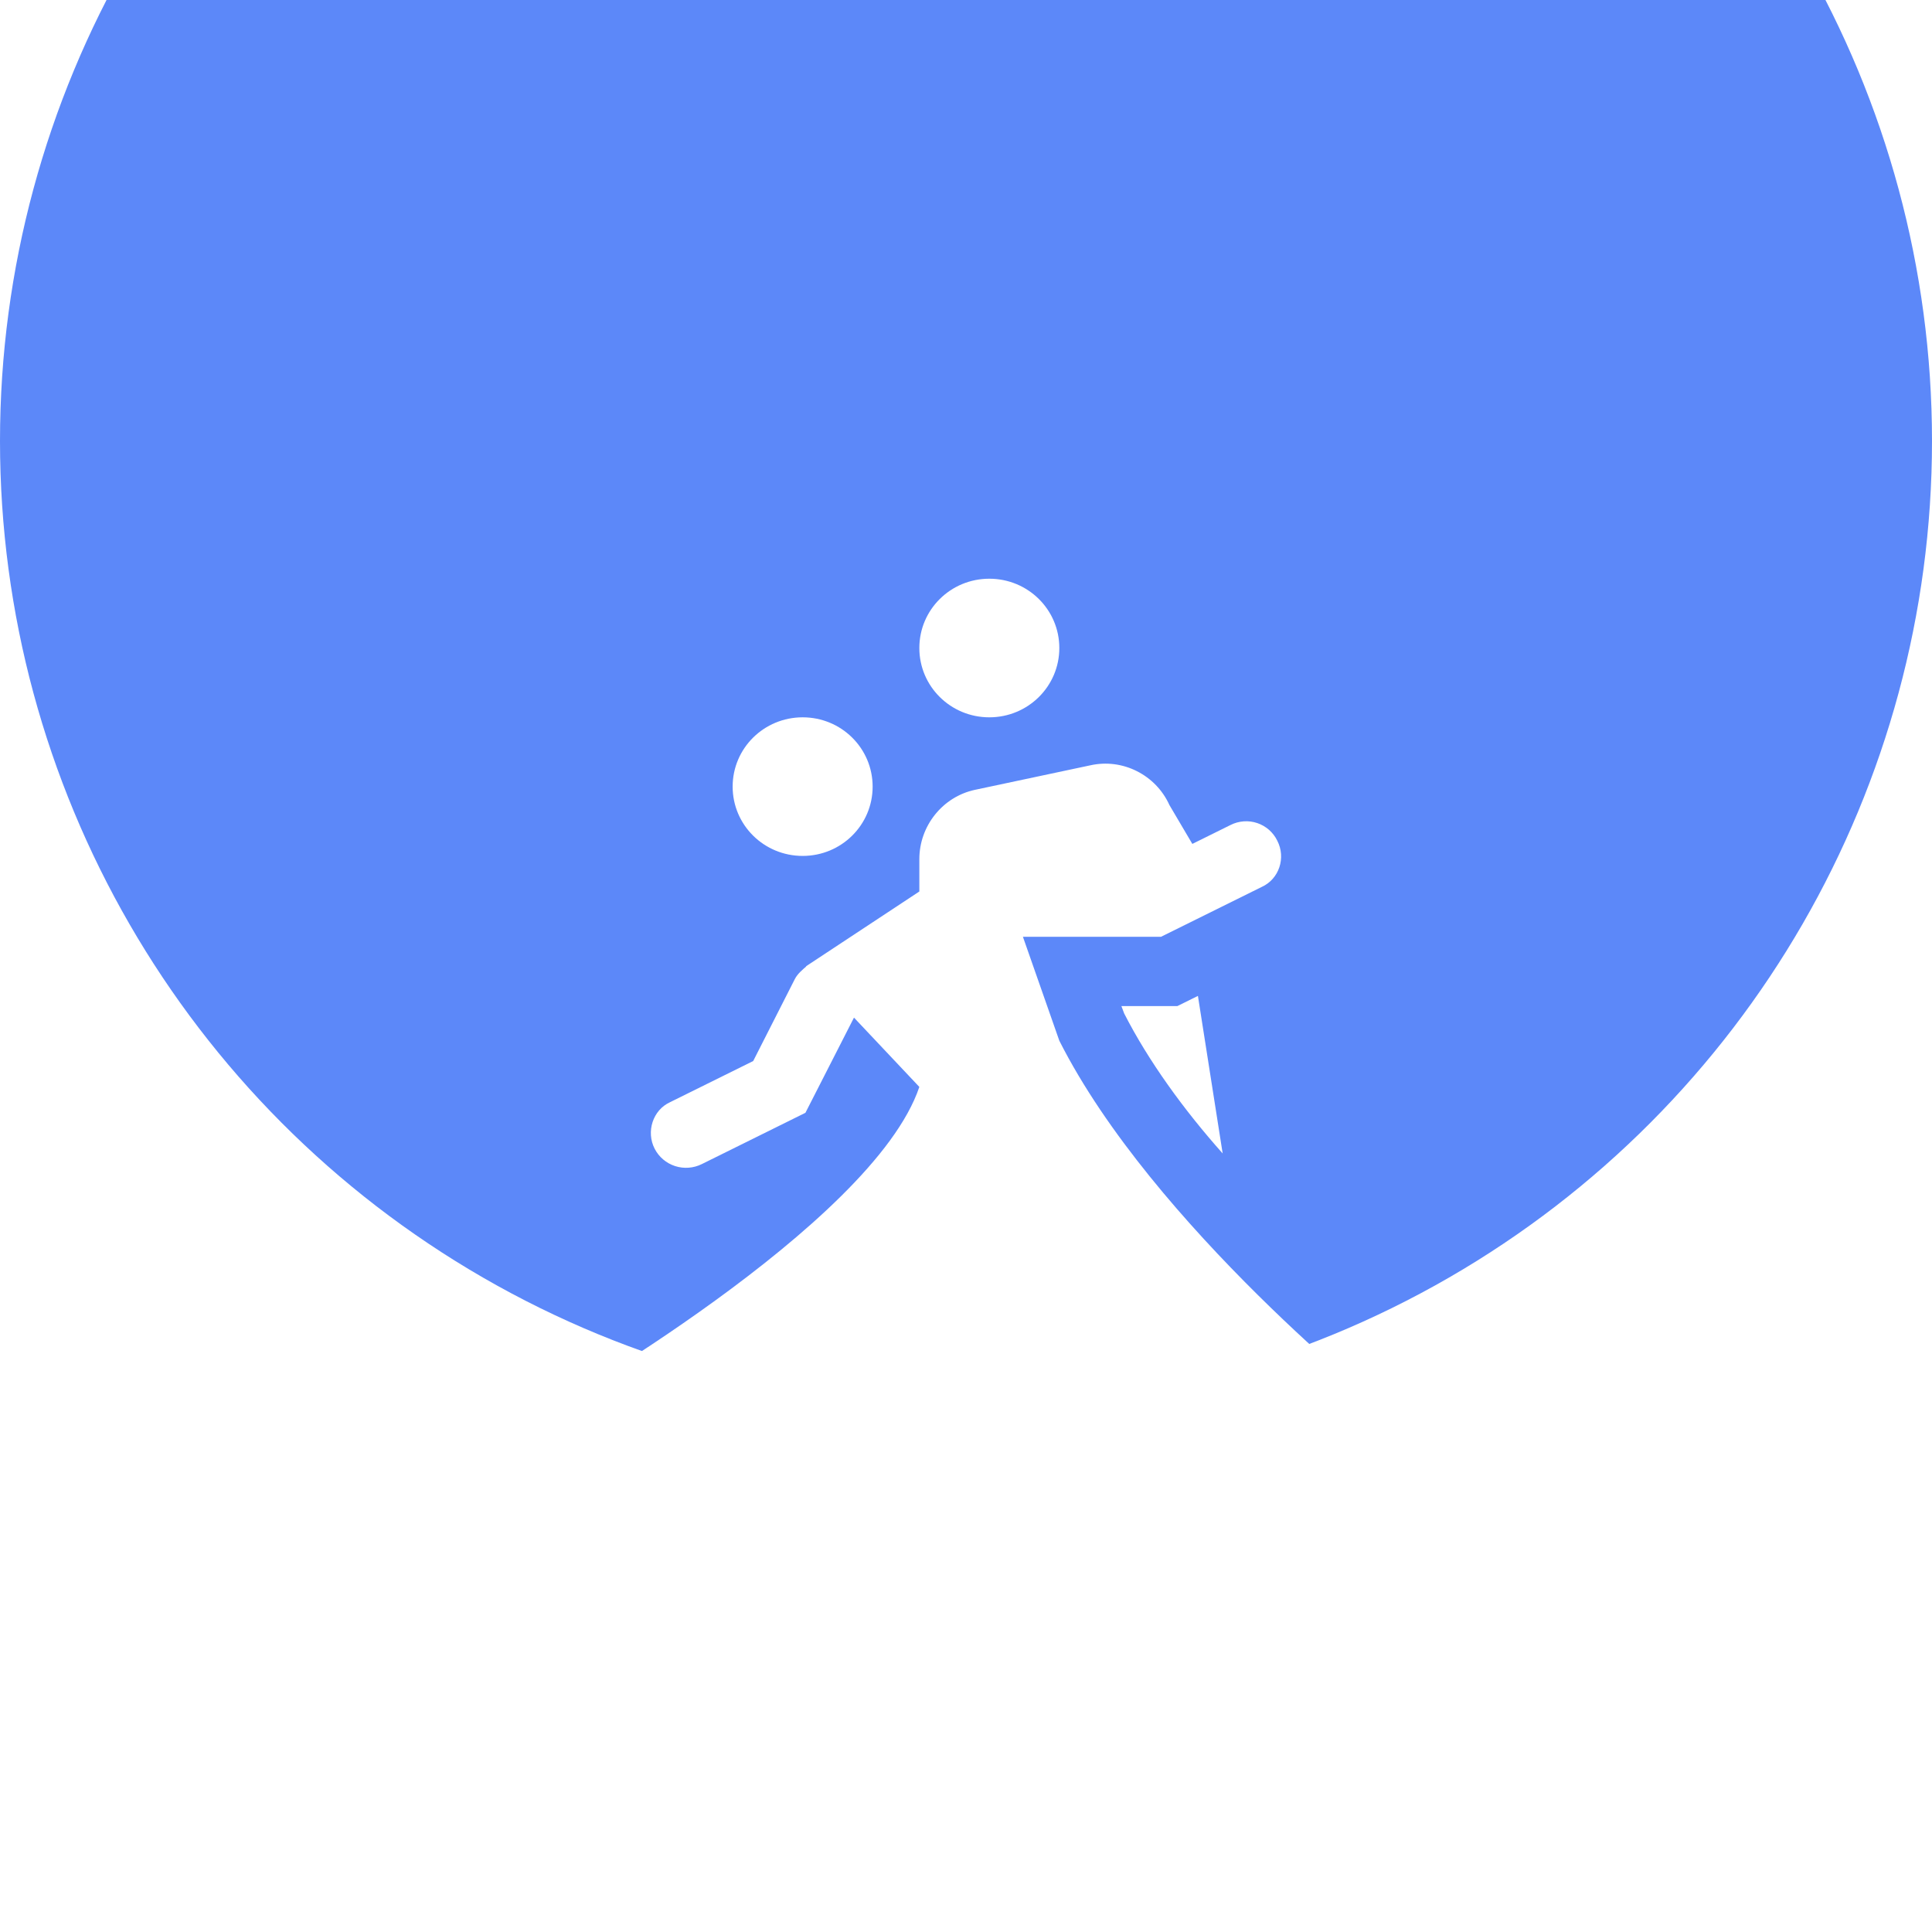 <svg width="46" height="46" viewBox="0 0 46 46" fill="none" xmlns="http://www.w3.org/2000/svg">
<g clip-path="url(#clip0_1_119)">
<g filter="url(#filter0_ii_1_119)">
<circle cx="23" cy="23" r="23" fill="#5C88F9"/>
</g>
<g filter="url(#filter1_dii_1_119)">
<path d="M25.222 13.65C25.222 14.563 24.477 15.3 23.555 15.3C22.633 15.3 21.889 14.563 21.889 13.65C21.889 12.737 22.633 12 23.555 12C24.477 12 25.222 12.737 25.222 13.65ZM19.111 15.3C18.189 15.3 17.444 16.037 17.444 16.95C17.444 17.863 18.189 18.6 19.111 18.6C20.033 18.6 20.777 17.863 20.777 16.95C20.777 16.037 20.033 15.3 19.111 15.3ZM25.222 23L24.355 20.525H27.644L30.044 19.337C30.455 19.15 30.622 18.644 30.411 18.237C30.364 18.139 30.297 18.052 30.216 17.98C30.134 17.908 30.038 17.853 29.935 17.818C29.831 17.783 29.722 17.769 29.613 17.777C29.503 17.785 29.397 17.814 29.3 17.863L28.389 18.314L27.844 17.39C27.522 16.675 26.733 16.268 25.955 16.444L23.211 17.027C22.444 17.192 21.889 17.885 21.889 18.677V19.447L19.189 21.229H19.2C19.111 21.306 18.988 21.405 18.922 21.537L17.933 23.484L15.955 24.463C15.544 24.65 15.377 25.167 15.588 25.574C15.689 25.769 15.864 25.917 16.074 25.985C16.284 26.053 16.513 26.036 16.711 25.937L19.177 24.716L20.333 22.45L21.889 24.1C20.777 27.4 13 31.8 13 31.8C13 31.8 17.444 34 23 34C28.555 34 33 31.8 33 31.8C33 31.8 27.444 27.4 25.222 23ZM28.389 21.999L28.033 22.175H26.7L26.766 22.351C27.344 23.484 28.189 24.65 29.111 25.684L28.522 21.933L28.389 21.999Z" fill="white"/>
</g>
</g>
<defs>
<filter id="filter0_ii_1_119" x="-0" y="-9" width="46" height="55" filterUnits="userSpaceOnUse" color-interpolation-filters="sRGB">
<feFlood flood-opacity="0" result="BackgroundImageFix"/>
<feBlend mode="normal" in="SourceGraphic" in2="BackgroundImageFix" result="shape"/>
<feColorMatrix in="SourceAlpha" type="matrix" values="0 0 0 0 0 0 0 0 0 0 0 0 0 0 0 0 0 0 127 0" result="hardAlpha"/>
<feOffset dy="-3.5"/>
<feGaussianBlur stdDeviation="2.36"/>
<feComposite in2="hardAlpha" operator="arithmetic" k2="-1" k3="1"/>
<feColorMatrix type="matrix" values="0 0 0 0 1 0 0 0 0 1 0 0 0 0 1 0 0 0 0.25 0"/>
<feBlend mode="normal" in2="shape" result="effect1_innerShadow_1_119"/>
<feColorMatrix in="SourceAlpha" type="matrix" values="0 0 0 0 0 0 0 0 0 0 0 0 0 0 0 0 0 0 127 0" result="hardAlpha"/>
<feOffset dy="-9"/>
<feGaussianBlur stdDeviation="5.5"/>
<feComposite in2="hardAlpha" operator="arithmetic" k2="-1" k3="1"/>
<feColorMatrix type="matrix" values="0 0 0 0 0.071 0 0 0 0 0.137 0 0 0 0 0.718 0 0 0 0.35 0"/>
<feBlend mode="normal" in2="effect1_innerShadow_1_119" result="effect2_innerShadow_1_119"/>
</filter>
<filter id="filter1_dii_1_119" x="3.101" y="7.502" width="39.798" height="41.798" filterUnits="userSpaceOnUse" color-interpolation-filters="sRGB">
<feFlood flood-opacity="0" result="BackgroundImageFix"/>
<feColorMatrix in="SourceAlpha" type="matrix" values="0 0 0 0 0 0 0 0 0 0 0 0 0 0 0 0 0 0 127 0" result="hardAlpha"/>
<feOffset dy="5.401"/>
<feGaussianBlur stdDeviation="4.949"/>
<feComposite in2="hardAlpha" operator="out"/>
<feColorMatrix type="matrix" values="0 0 0 0 0 0 0 0 0 0.043 0 0 0 0 0.451 0 0 0 0.25 0"/>
<feBlend mode="normal" in2="BackgroundImageFix" result="effect1_dropShadow_1_119"/>
<feBlend mode="normal" in="SourceGraphic" in2="effect1_dropShadow_1_119" result="shape"/>
<feColorMatrix in="SourceAlpha" type="matrix" values="0 0 0 0 0 0 0 0 0 0 0 0 0 0 0 0 0 0 127 0" result="hardAlpha"/>
<feOffset dy="-3.6"/>
<feGaussianBlur stdDeviation="2.249"/>
<feComposite in2="hardAlpha" operator="arithmetic" k2="-1" k3="1"/>
<feColorMatrix type="matrix" values="0 0 0 0 0.69 0 0 0 0 0.776 0 0 0 0 1 0 0 0 1 0"/>
<feBlend mode="normal" in2="shape" result="effect2_innerShadow_1_119"/>
<feColorMatrix in="SourceAlpha" type="matrix" values="0 0 0 0 0 0 0 0 0 0 0 0 0 0 0 0 0 0 127 0" result="hardAlpha"/>
<feOffset dy="-0.022"/>
<feComposite in2="hardAlpha" operator="arithmetic" k2="-1" k3="1"/>
<feColorMatrix type="matrix" values="0 0 0 0 1 0 0 0 0 1 0 0 0 0 1 0 0 0 0.75 0"/>
<feBlend mode="normal" in2="effect2_innerShadow_1_119" result="effect3_innerShadow_1_119"/>
</filter>
<clipPath id="clip0_1_119">
<rect width="46" height="46" fill="white" transform="translate(-0)"/>
</clipPath>
</defs>
</svg>
